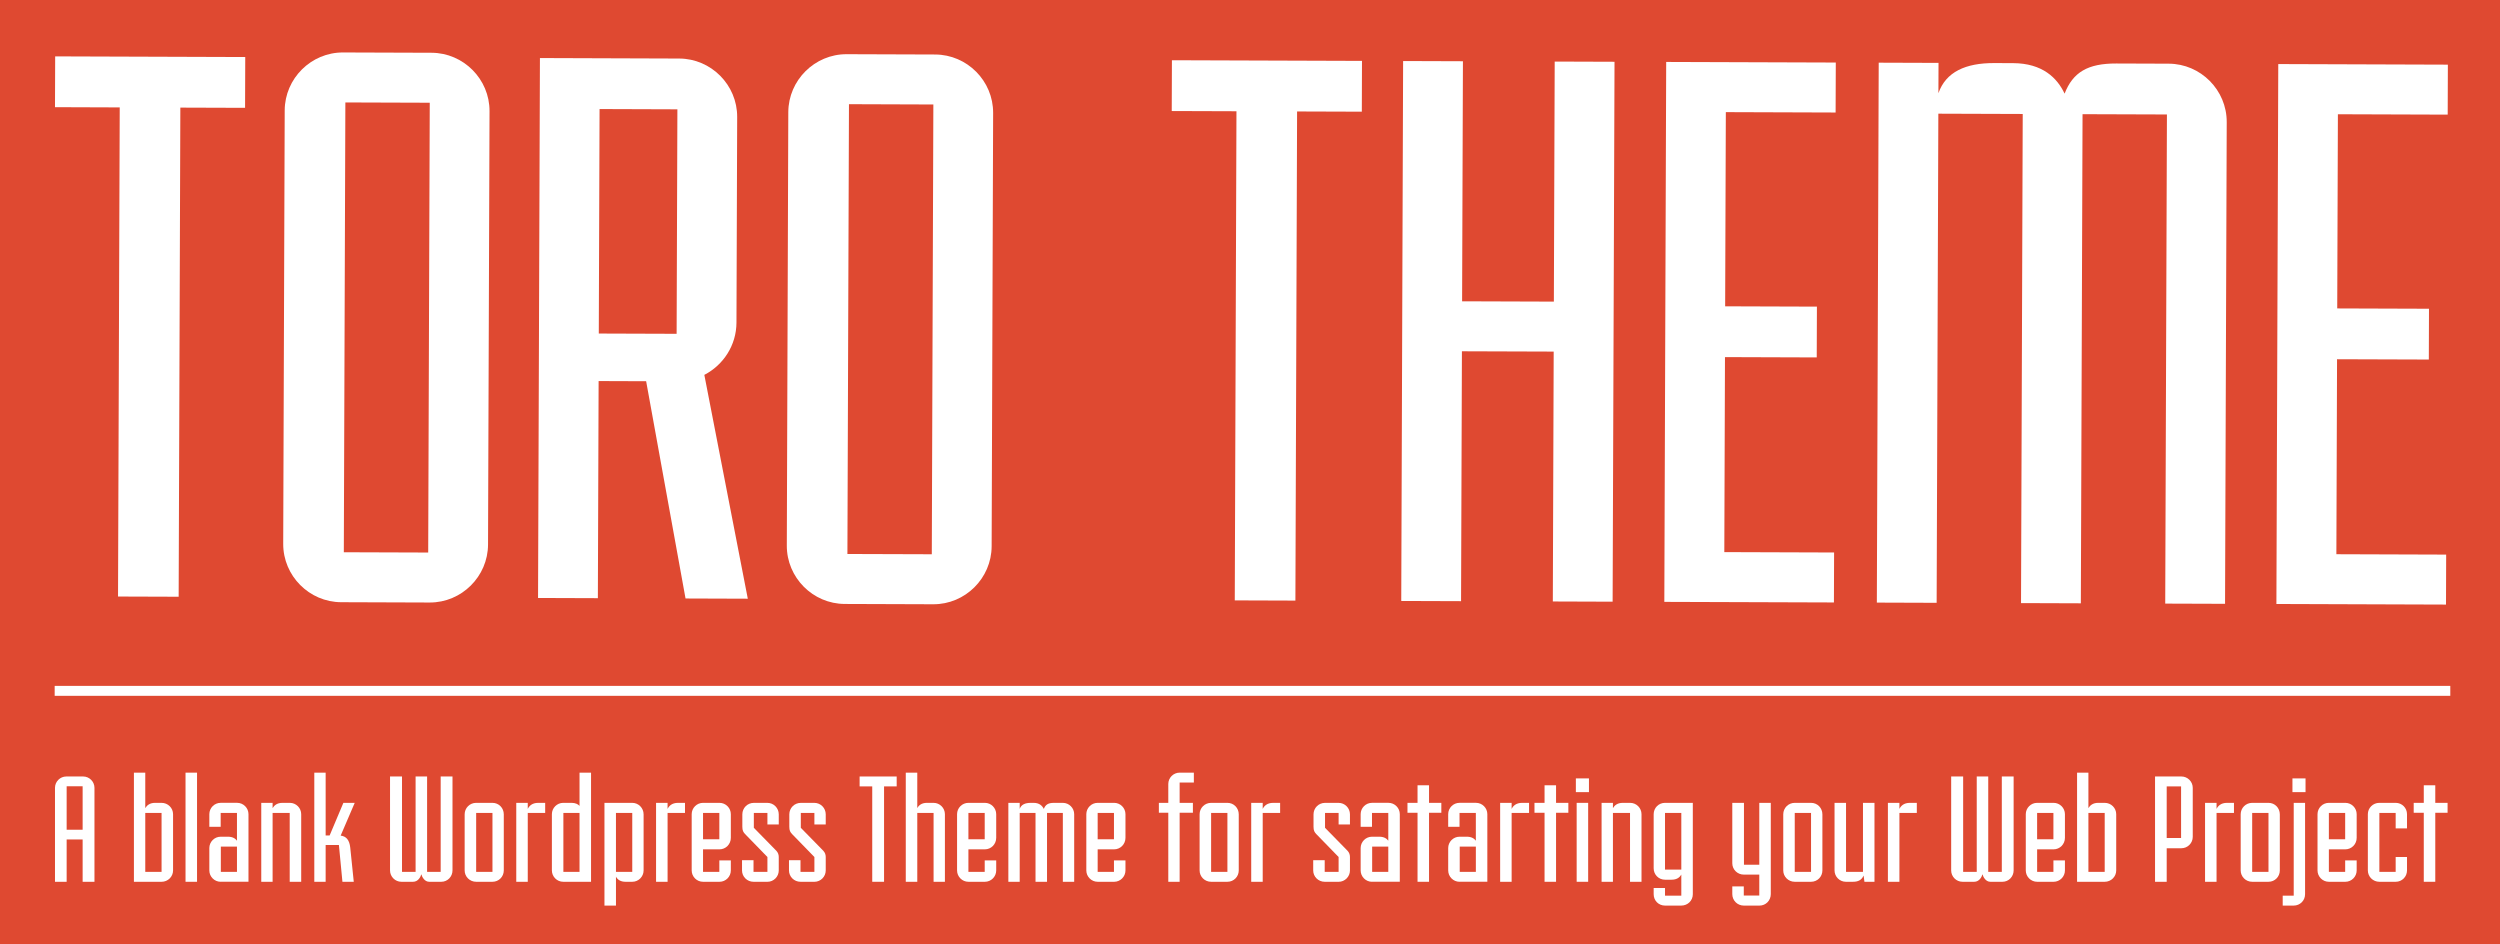 <?xml version="1.0" encoding="utf-8"?>
<!-- Generator: Adobe Illustrator 16.0.0, SVG Export Plug-In . SVG Version: 6.00 Build 0)  -->
<!DOCTYPE svg PUBLIC "-//W3C//DTD SVG 1.1//EN" "http://www.w3.org/Graphics/SVG/1.1/DTD/svg11.dtd">
<svg version="1.1" id="Layer_1" xmlns="http://www.w3.org/2000/svg" xmlns:xlink="http://www.w3.org/1999/xlink" x="0px" y="0px"
	 width="251.5px" height="95px" viewBox="0 0 251.5 95" enable-background="new 0 0 251.5 95" xml:space="preserve">
<rect x="-0.5" fill="#DF4931" width="252" height="95"/>
<g>
	<g>
		<path fill="#FFFFFF" d="M11.874,60.011l0.17-49.206l-6.512-0.023l0.018-5.11l19.122,0.066l-0.018,5.11l-6.511-0.022l-0.17,49.206
			L11.874,60.011z"/>
		<path fill="#FFFFFF" d="M34.323,60.582c-3.215-0.011-5.843-2.657-5.832-5.871l0.15-43.602c0.011-3.215,2.658-5.843,5.872-5.832
			l8.901,0.031c3.215,0.011,5.843,2.658,5.832,5.872l-0.15,43.601c-0.011,3.215-2.658,5.844-5.873,5.832L34.323,60.582z
			 M43.233,10.335l-8.489-0.029l-0.156,45.25l8.489,0.029L43.233,10.335z"/>
		<path fill="#FFFFFF" d="M68.965,60.208l-3.963-21.856l-4.781-0.017l-0.076,21.842l-6.017-0.021L54.317,5.84l14.011,0.049
			c3.214,0.011,5.843,2.657,5.832,5.872l-0.071,20.688c-0.008,2.308-1.334,4.281-3.233,5.264l4.373,22.517L68.965,60.208z
			 M68.146,10.998l-7.83-0.027l-0.078,22.583l7.83,0.027L68.146,10.998z"/>
		<path fill="#FFFFFF" d="M84.985,60.758c-3.214-0.011-5.843-2.658-5.832-5.872l0.15-43.602c0.011-3.215,2.658-5.843,5.873-5.832
			l8.901,0.031c3.215,0.011,5.843,2.658,5.832,5.872l-0.15,43.602c-0.012,3.215-2.658,5.843-5.873,5.832L84.985,60.758z
			 M93.896,10.511l-8.49-0.03L85.25,55.731l8.489,0.028L93.896,10.511z"/>
		<path fill="#FFFFFF" d="M124.218,60.399l0.17-49.207l-6.511-0.022l0.018-5.11l19.121,0.066l-0.017,5.11l-6.512-0.022l-0.17,49.206
			L124.218,60.399z"/>
		<path fill="#FFFFFF" d="M156.214,60.509l0.087-25.139l-9.232-0.031l-0.086,25.139l-6.017-0.021l0.188-54.317l6.017,0.021
			l-0.083,24.15l9.231,0.032l0.084-24.149l6.018,0.021L162.23,60.53L156.214,60.509z"/>
		<path fill="#FFFFFF" d="M167.431,60.549l0.188-54.317l17.062,0.059l-0.018,5.028l-11.044-0.038l-0.068,19.534l9.231,0.032
			l-0.018,5.11l-9.231-0.032l-0.067,19.617l11.044,0.038l-0.017,5.027L167.431,60.549z"/>
		<path fill="#FFFFFF" d="M217.822,60.723l0.171-49.207l-8.489-0.029l-0.171,49.206l-6.018-0.021l0.171-49.206l-8.489-0.029
			l-0.171,49.206l-6.016-0.021l0.188-54.316l6.017,0.021l-0.011,3.049c0.75-2.141,2.731-3.041,5.615-3.031l1.896,0.007
			c2.968,0.011,4.446,1.5,5.183,3.068c0.831-2.14,2.318-3.042,5.203-3.032l5.274,0.019c3.216,0.011,5.843,2.658,5.833,5.872
			l-0.168,48.465L217.822,60.723z"/>
		<path fill="#FFFFFF" d="M229.006,60.761l0.188-54.316l17.061,0.059l-0.017,5.028l-11.046-0.038l-0.067,19.534l9.231,0.032
			l-0.017,5.11l-9.232-0.031l-0.068,19.616l11.045,0.038l-0.017,5.028L229.006,60.761z"/>
	</g>
	<g>
		<path fill="#FFFFFF" d="M8.313,88.707v-4.26H6.705v4.26H5.532v-9.452c0-0.626,0.515-1.141,1.141-1.141h1.688
			c0.627,0,1.142,0.515,1.142,1.141v9.452H8.313z M8.313,79.096H6.705v4.372h1.608V79.096z"/>
		<path fill="#FFFFFF" d="M13.472,88.707V77.729h1.142v3.568c0.161-0.273,0.45-0.53,0.98-0.53h0.659
			c0.643,0,1.157,0.515,1.157,1.142v5.657c0,0.627-0.515,1.142-1.157,1.142H13.472z M16.253,81.779h-1.639v5.932h1.639V81.779z"/>
		<path fill="#FFFFFF" d="M18.664,88.707V77.729h1.158v10.979H18.664z"/>
		<path fill="#FFFFFF" d="M22.2,88.707c-0.626,0-1.141-0.515-1.141-1.142v-2.25c0-0.627,0.515-1.142,1.141-1.142h0.739
			c0.45,0,0.739,0.177,0.9,0.402v-2.797H22.2v1.398h-1.141v-1.27c0-0.627,0.515-1.142,1.141-1.142h1.656
			c0.626,0,1.141,0.515,1.141,1.142v6.799H22.2z M23.839,85.171h-1.623v2.54h1.623V85.171z"/>
		<path fill="#FFFFFF" d="M29.144,88.707v-6.928h-1.72v6.928h-1.141v-7.94h1.141v0.53c0.161-0.273,0.45-0.53,0.98-0.53h0.755
			c0.627,0,1.142,0.515,1.142,1.142v6.799H29.144z"/>
		<path fill="#FFFFFF" d="M34.448,88.707l-0.354-3.697H32.76v3.697h-1.141V77.729h1.141v6.317h0.402l1.382-3.279h1.141l-1.415,3.295
			c0.563,0.064,0.884,0.45,0.964,1.205l0.354,3.44H34.448z"/>
		<path fill="#FFFFFF" d="M43.175,88.707c-0.466,0-0.723-0.498-0.788-0.756c-0.08,0.273-0.321,0.756-0.836,0.756h-1.173
			c-0.626,0-1.141-0.515-1.141-1.142v-9.451h1.205v9.597h1.367v-9.597h1.157v9.597h1.366v-9.597h1.189v9.451
			c0,0.627-0.499,1.142-1.125,1.142H43.175z"/>
		<path fill="#FFFFFF" d="M47.901,88.707c-0.643,0-1.157-0.515-1.157-1.142v-5.642c0-0.643,0.515-1.157,1.157-1.157h1.639
			c0.643,0,1.141,0.515,1.141,1.157v5.642c0,0.627-0.499,1.142-1.141,1.142H47.901z M49.541,81.779h-1.639v5.932h1.639V81.779z"/>
		<path fill="#FFFFFF" d="M51.936,88.707v-7.94h1.157v0.611c0.145-0.306,0.45-0.611,1.045-0.611h0.707v1.013h-1.752v6.928H51.936z"
			/>
		<path fill="#FFFFFF" d="M56.661,88.707c-0.626,0-1.141-0.515-1.141-1.142v-5.657c0-0.627,0.515-1.142,1.141-1.142h0.836
			c0.386,0,0.643,0.129,0.804,0.306v-3.344h1.158v10.979H56.661z M58.3,81.779h-1.624v5.932H58.3V81.779z"/>
		<path fill="#FFFFFF" d="M60.808,91.102V80.767h2.797c0.626,0,1.141,0.515,1.141,1.157v5.642c0,0.627-0.514,1.142-1.141,1.142
			H62.93c-0.53,0-0.82-0.241-0.964-0.515v2.909H60.808z M63.605,81.779h-1.64v5.932h1.64V81.779z"/>
		<path fill="#FFFFFF" d="M66,88.707v-7.94h1.158v0.611c0.144-0.306,0.449-0.611,1.044-0.611h0.708v1.013h-1.751v6.928H66z"/>
		<path fill="#FFFFFF" d="M70.725,88.707c-0.627,0-1.141-0.515-1.141-1.142v-5.657c0-0.627,0.514-1.142,1.141-1.142h1.656
			c0.626,0,1.141,0.515,1.141,1.142v2.379c0,0.643-0.514,1.157-1.141,1.157h-1.656v2.267h1.64v-1.157h1.157v1.012
			c0,0.627-0.514,1.142-1.141,1.142H70.725z M72.365,81.779h-1.64v2.652h1.64V81.779z"/>
		<path fill="#FFFFFF" d="M75.804,88.707c-0.643,0-1.157-0.515-1.157-1.142v-1.028h1.157v1.174h1.398v-1.496l-2.25-2.313
			c-0.176-0.192-0.273-0.338-0.273-0.74v-1.237c0-0.643,0.514-1.157,1.157-1.157h1.366c0.627,0,1.141,0.515,1.141,1.157v1.013
			h-1.141v-1.157h-1.366v1.495l2.266,2.314c0.177,0.192,0.241,0.401,0.241,0.626v1.351c0,0.627-0.514,1.142-1.141,1.142H75.804z"/>
		<path fill="#FFFFFF" d="M80.53,88.707c-0.643,0-1.158-0.515-1.158-1.142v-1.028h1.158v1.174h1.398v-1.496l-2.25-2.313
			c-0.177-0.192-0.273-0.338-0.273-0.74v-1.237c0-0.643,0.515-1.157,1.157-1.157h1.366c0.627,0,1.141,0.515,1.141,1.157v1.013
			h-1.141v-1.157h-1.366v1.495l2.266,2.314c0.177,0.192,0.241,0.401,0.241,0.626v1.351c0,0.627-0.514,1.142-1.141,1.142H80.53z"/>
		<path fill="#FFFFFF" d="M87.747,88.707v-9.596h-1.27v-0.997h3.729v0.997h-1.27v9.596H87.747z"/>
		<path fill="#FFFFFF" d="M93.918,88.707v-6.928h-1.64v6.928h-1.157V77.729h1.157v3.568c0.145-0.273,0.434-0.53,0.964-0.53h0.675
			c0.627,0,1.141,0.515,1.141,1.142v6.799H93.918z"/>
		<path fill="#FFFFFF" d="M97.422,88.707c-0.626,0-1.141-0.515-1.141-1.142v-5.657c0-0.627,0.515-1.142,1.141-1.142h1.655
			c0.627,0,1.141,0.515,1.141,1.142v2.379c0,0.643-0.514,1.157-1.141,1.157h-1.655v2.267h1.64v-1.157h1.157v1.012
			c0,0.627-0.514,1.142-1.141,1.142H97.422z M99.062,81.779h-1.64v2.652h1.64V81.779z"/>
		<path fill="#FFFFFF" d="M106.922,88.707v-6.928h-1.592v6.928h-1.157v-6.928h-1.591v6.928h-1.142v-7.94h1.142v0.611
			c0.145-0.435,0.546-0.611,1.109-0.611h0.29c0.579,0,0.868,0.29,1.028,0.611c0.161-0.435,0.45-0.611,1.013-0.611h0.9
			c0.626,0,1.141,0.515,1.141,1.142v6.799H106.922z"/>
		<path fill="#FFFFFF" d="M110.425,88.707c-0.626,0-1.141-0.515-1.141-1.142v-5.657c0-0.627,0.515-1.142,1.141-1.142h1.656
			c0.627,0,1.141,0.515,1.141,1.142v2.379c0,0.643-0.514,1.157-1.141,1.157h-1.656v2.267h1.64v-1.157h1.157v1.012
			c0,0.627-0.514,1.142-1.141,1.142H110.425z M112.065,81.779h-1.64v2.652h1.64V81.779z"/>
		<path fill="#FFFFFF" d="M117.53,88.707v-6.943h-0.948v-0.997h0.948V78.87c0-0.627,0.514-1.142,1.142-1.142h1.43v0.997h-1.43v2.041
			h1.334v0.997h-1.334v6.943H117.53z"/>
		<path fill="#FFFFFF" d="M121.838,88.707c-0.643,0-1.158-0.515-1.158-1.142v-5.642c0-0.643,0.515-1.157,1.158-1.157h1.639
			c0.643,0,1.141,0.515,1.141,1.157v5.642c0,0.627-0.498,1.142-1.141,1.142H121.838z M123.477,81.779h-1.639v5.932h1.639V81.779z"/>
		<path fill="#FFFFFF" d="M125.872,88.707v-7.94h1.157v0.611c0.145-0.306,0.45-0.611,1.045-0.611h0.707v1.013h-1.752v6.928H125.872z
			"/>
		<path fill="#FFFFFF" d="M133.265,88.707c-0.643,0-1.157-0.515-1.157-1.142v-1.028h1.157v1.174h1.398v-1.496l-2.25-2.313
			c-0.177-0.192-0.273-0.338-0.273-0.74v-1.237c0-0.643,0.515-1.157,1.158-1.157h1.366c0.626,0,1.141,0.515,1.141,1.157v1.013
			h-1.141v-1.157h-1.366v1.495l2.267,2.314c0.176,0.192,0.24,0.401,0.24,0.626v1.351c0,0.627-0.514,1.142-1.141,1.142H133.265z"/>
		<path fill="#FFFFFF" d="M138.023,88.707c-0.627,0-1.141-0.515-1.141-1.142v-2.25c0-0.627,0.514-1.142,1.141-1.142h0.74
			c0.45,0,0.739,0.177,0.899,0.402v-2.797h-1.639v1.398h-1.141v-1.27c0-0.627,0.514-1.142,1.141-1.142h1.655
			c0.627,0,1.142,0.515,1.142,1.142v6.799H138.023z M139.662,85.171h-1.623v2.54h1.623V85.171z"/>
		<path fill="#FFFFFF" d="M142.604,88.707v-6.943h-1.012v-0.997h1.012v-1.768h1.157v1.768h1.237v0.997h-1.237v6.943H142.604z"/>
		<path fill="#FFFFFF" d="M146.83,88.707c-0.626,0-1.141-0.515-1.141-1.142v-2.25c0-0.627,0.515-1.142,1.141-1.142h0.74
			c0.45,0,0.739,0.177,0.9,0.402v-2.797h-1.641v1.398h-1.141v-1.27c0-0.627,0.515-1.142,1.141-1.142h1.656
			c0.626,0,1.141,0.515,1.141,1.142v6.799H146.83z M148.471,85.171h-1.623v2.54h1.623V85.171z"/>
		<path fill="#FFFFFF" d="M150.914,88.707v-7.94h1.156v0.611c0.145-0.306,0.45-0.611,1.045-0.611h0.708v1.013h-1.753v6.928H150.914z
			"/>
		<path fill="#FFFFFF" d="M155.382,88.707v-6.943h-1.013v-0.997h1.013v-1.768h1.157v1.768h1.237v0.997h-1.237v6.943H155.382z"/>
		<path fill="#FFFFFF" d="M158.532,79.689v-1.382h1.317v1.382H158.532z M158.612,88.707v-7.94h1.157v7.94H158.612z"/>
		<path fill="#FFFFFF" d="M163.98,88.707v-6.928h-1.719v6.928h-1.142v-7.94h1.142v0.53c0.159-0.273,0.449-0.53,0.979-0.53h0.755
			c0.628,0,1.141,0.515,1.141,1.142v6.799H163.98z"/>
		<path fill="#FFFFFF" d="M167.5,91.102c-0.643,0-1.141-0.498-1.141-1.142v-0.626h1.141v0.771h1.64v-2.122
			c-0.16,0.273-0.434,0.515-0.98,0.515H167.5c-0.643,0-1.141-0.515-1.141-1.142v-5.448c0-0.627,0.498-1.142,1.141-1.142h2.797v9.193
			c0,0.644-0.514,1.142-1.157,1.142H167.5z M169.14,81.779h-1.64v5.706h1.64V81.779z"/>
		<path fill="#FFFFFF" d="M175.425,91.102c-0.644,0-1.157-0.514-1.157-1.157v-0.771h1.157v0.917h1.559v-2.106h-1.559
			c-0.644,0-1.157-0.514-1.157-1.142v-6.075h1.174v6.221h1.542v-6.221h1.157v9.178c0,0.644-0.498,1.157-1.141,1.157H175.425z"/>
		<path fill="#FFFFFF" d="M180.552,88.707c-0.642,0-1.157-0.515-1.157-1.142v-5.642c0-0.643,0.516-1.157,1.157-1.157h1.64
			c0.644,0,1.141,0.515,1.141,1.157v5.642c0,0.627-0.497,1.142-1.141,1.142H180.552z M182.191,81.779h-1.64v5.932h1.64V81.779z"/>
		<path fill="#FFFFFF" d="M187.562,88.707l-0.082-0.628c-0.192,0.435-0.515,0.628-1.076,0.628h-0.708
			c-0.627,0-1.141-0.515-1.141-1.142v-6.799h1.156v6.944h1.705v-6.944h1.157v7.94H187.562z"/>
		<path fill="#FFFFFF" d="M189.923,88.707v-7.94h1.158v0.611c0.144-0.306,0.45-0.611,1.044-0.611h0.707v1.013h-1.751v6.928H189.923z
			"/>
		<path fill="#FFFFFF" d="M200.226,88.707c-0.466,0-0.724-0.498-0.787-0.756c-0.08,0.273-0.321,0.756-0.836,0.756h-1.173
			c-0.628,0-1.142-0.515-1.142-1.142v-9.451h1.205v9.597h1.367v-9.597h1.157v9.597h1.365v-9.597h1.189v9.451
			c0,0.627-0.498,1.142-1.125,1.142H200.226z"/>
		<path fill="#FFFFFF" d="M204.935,88.707c-0.626,0-1.141-0.515-1.141-1.142v-5.657c0-0.627,0.515-1.142,1.141-1.142h1.655
			c0.628,0,1.142,0.515,1.142,1.142v2.379c0,0.643-0.514,1.157-1.142,1.157h-1.655v2.267h1.639v-1.157h1.158v1.012
			c0,0.627-0.514,1.142-1.142,1.142H204.935z M206.573,81.779h-1.639v2.652h1.639V81.779z"/>
		<path fill="#FFFFFF" d="M208.953,88.707V77.729h1.141v3.568c0.161-0.273,0.451-0.53,0.98-0.53h0.659
			c0.644,0,1.158,0.515,1.158,1.142v5.657c0,0.627-0.515,1.142-1.158,1.142H208.953z M211.733,81.779h-1.64v5.932h1.64V81.779z"/>
		<path fill="#FFFFFF" d="M216.797,88.707V78.114h2.652c0.626,0,1.141,0.515,1.141,1.141v4.936c0,0.626-0.515,1.142-1.141,1.142
			h-1.479v3.375H216.797z M219.417,79.111h-1.447v5.19h1.447V79.111z"/>
		<path fill="#FFFFFF" d="M221.828,88.707v-7.94h1.157v0.611c0.144-0.306,0.45-0.611,1.045-0.611h0.707v1.013h-1.752v6.928H221.828z
			"/>
		<path fill="#FFFFFF" d="M226.569,88.707c-0.643,0-1.156-0.515-1.156-1.142v-5.642c0-0.643,0.514-1.157,1.156-1.157h1.64
			c0.644,0,1.141,0.515,1.141,1.157v5.642c0,0.627-0.497,1.142-1.141,1.142H226.569z M228.209,81.779h-1.64v5.932h1.64V81.779z"/>
		<path fill="#FFFFFF" d="M229.64,91.102v-0.996h1.108v-9.339h1.142v9.193c0,0.644-0.515,1.142-1.142,1.142H229.64z M230.62,79.689
			v-1.382h1.317v1.382H230.62z"/>
		<path fill="#FFFFFF" d="M234.284,88.707c-0.626,0-1.142-0.515-1.142-1.142v-5.657c0-0.627,0.516-1.142,1.142-1.142h1.655
			c0.627,0,1.142,0.515,1.142,1.142v2.379c0,0.643-0.515,1.157-1.142,1.157h-1.655v2.267h1.64v-1.157h1.157v1.012
			c0,0.627-0.515,1.142-1.142,1.142H234.284z M235.924,81.779h-1.64v2.652h1.64V81.779z"/>
		<path fill="#FFFFFF" d="M239.364,88.707c-0.644,0-1.158-0.515-1.158-1.142v-5.657c0-0.627,0.515-1.142,1.158-1.142h1.64
			c0.642,0,1.141,0.515,1.141,1.142v1.431h-1.141v-1.56h-1.64v5.932h1.64v-1.496h1.141v1.351c0,0.627-0.499,1.142-1.141,1.142
			H239.364z"/>
		<path fill="#FFFFFF" d="M243.832,88.707v-6.943h-1.014v-0.997h1.014v-1.768h1.157v1.768h1.237v0.997h-1.237v6.943H243.832z"/>
	</g>
	<g>
		<rect x="5.5" y="69" fill="#FFFFFF" width="241" height="1"/>
	</g>
</g>
</svg>
